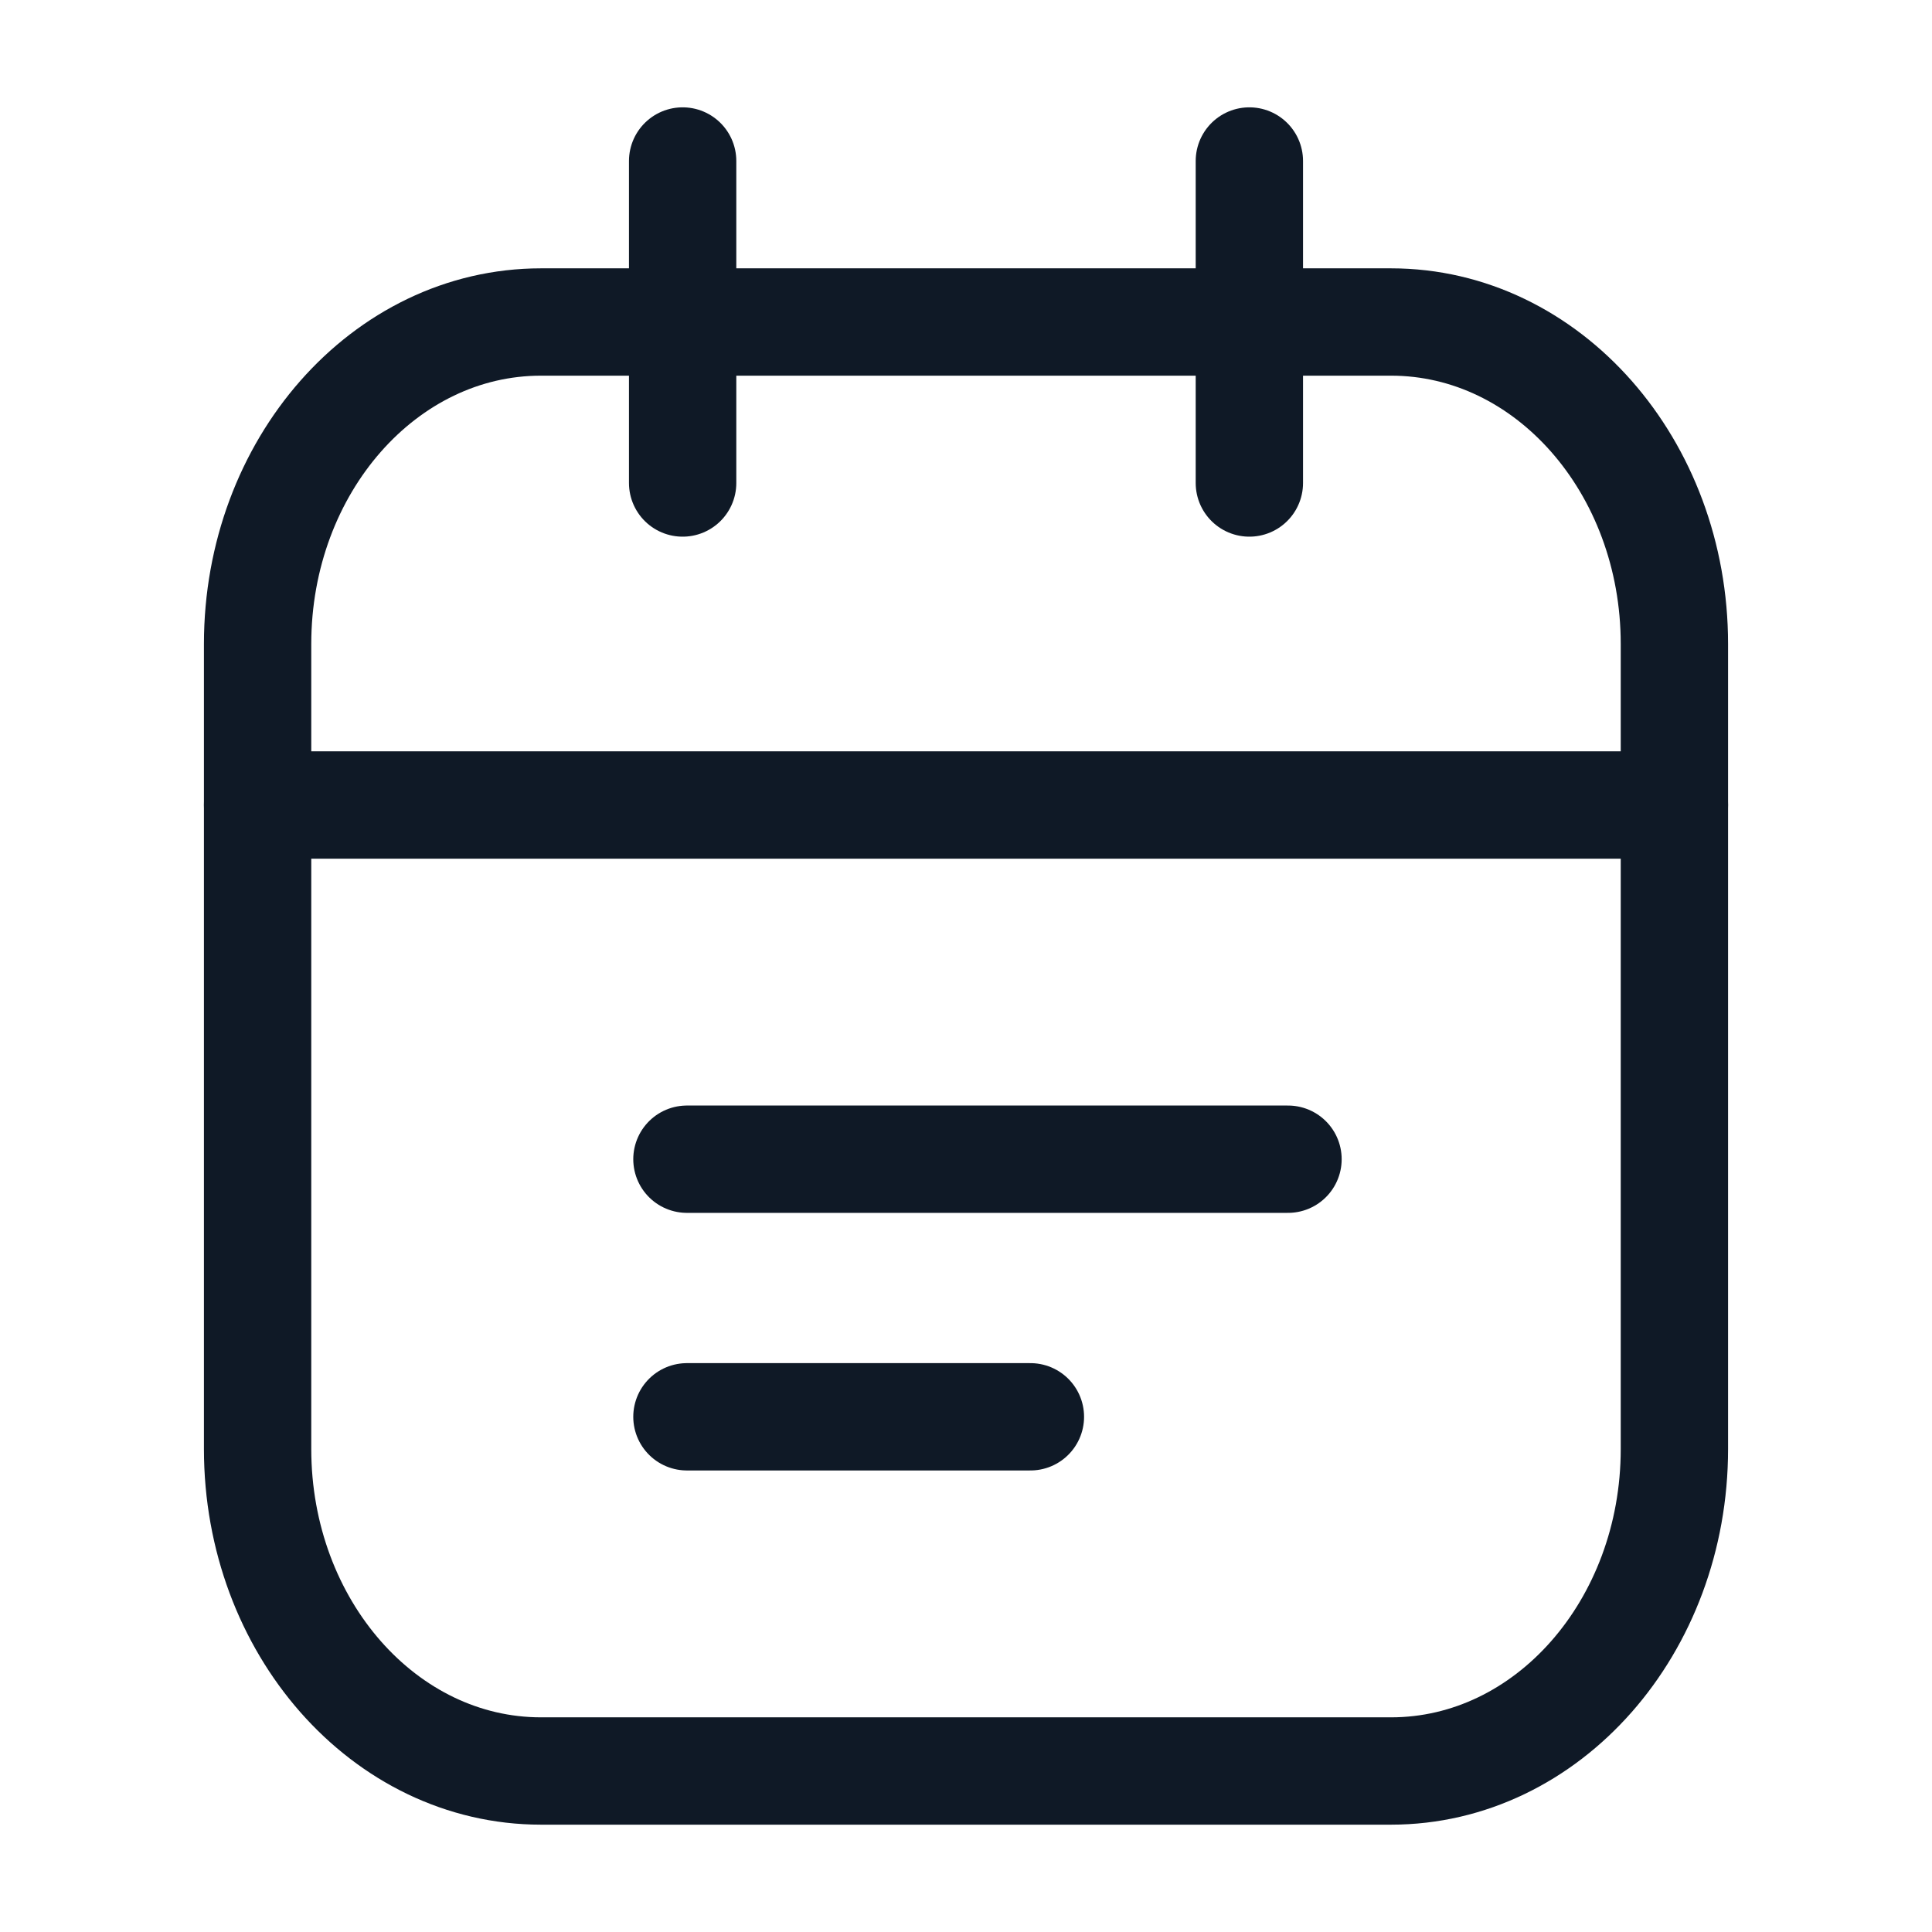 <svg width="45" height="45" viewBox="0 0 45 45" fill="none" xmlns="http://www.w3.org/2000/svg">
<path d="M32.4 7.5H12.6C8.955 7.5 6 10.858 6 15V33.75C6 37.892 8.955 41.25 12.6 41.25H32.4C36.045 41.25 39 37.892 39 33.75V15C39 10.858 36.045 7.5 32.4 7.5Z" stroke="#0F1926" stroke-width="2.5" stroke-linecap="round" stroke-linejoin="round"/>
<path d="M6 18.75H39M15.9 3.75V11.25V3.75ZM29.1 3.75V11.25V3.75Z" stroke="#0F1926" stroke-width="2.5" stroke-linecap="round" stroke-linejoin="round"/>
<path d="M30 27H16" stroke="#0F1926" stroke-width="2.5" stroke-linecap="round" stroke-linejoin="round"/>
<path d="M16 33H24" stroke="#0F1926" stroke-width="2.5" stroke-linecap="round" stroke-linejoin="round"/>
</svg>
